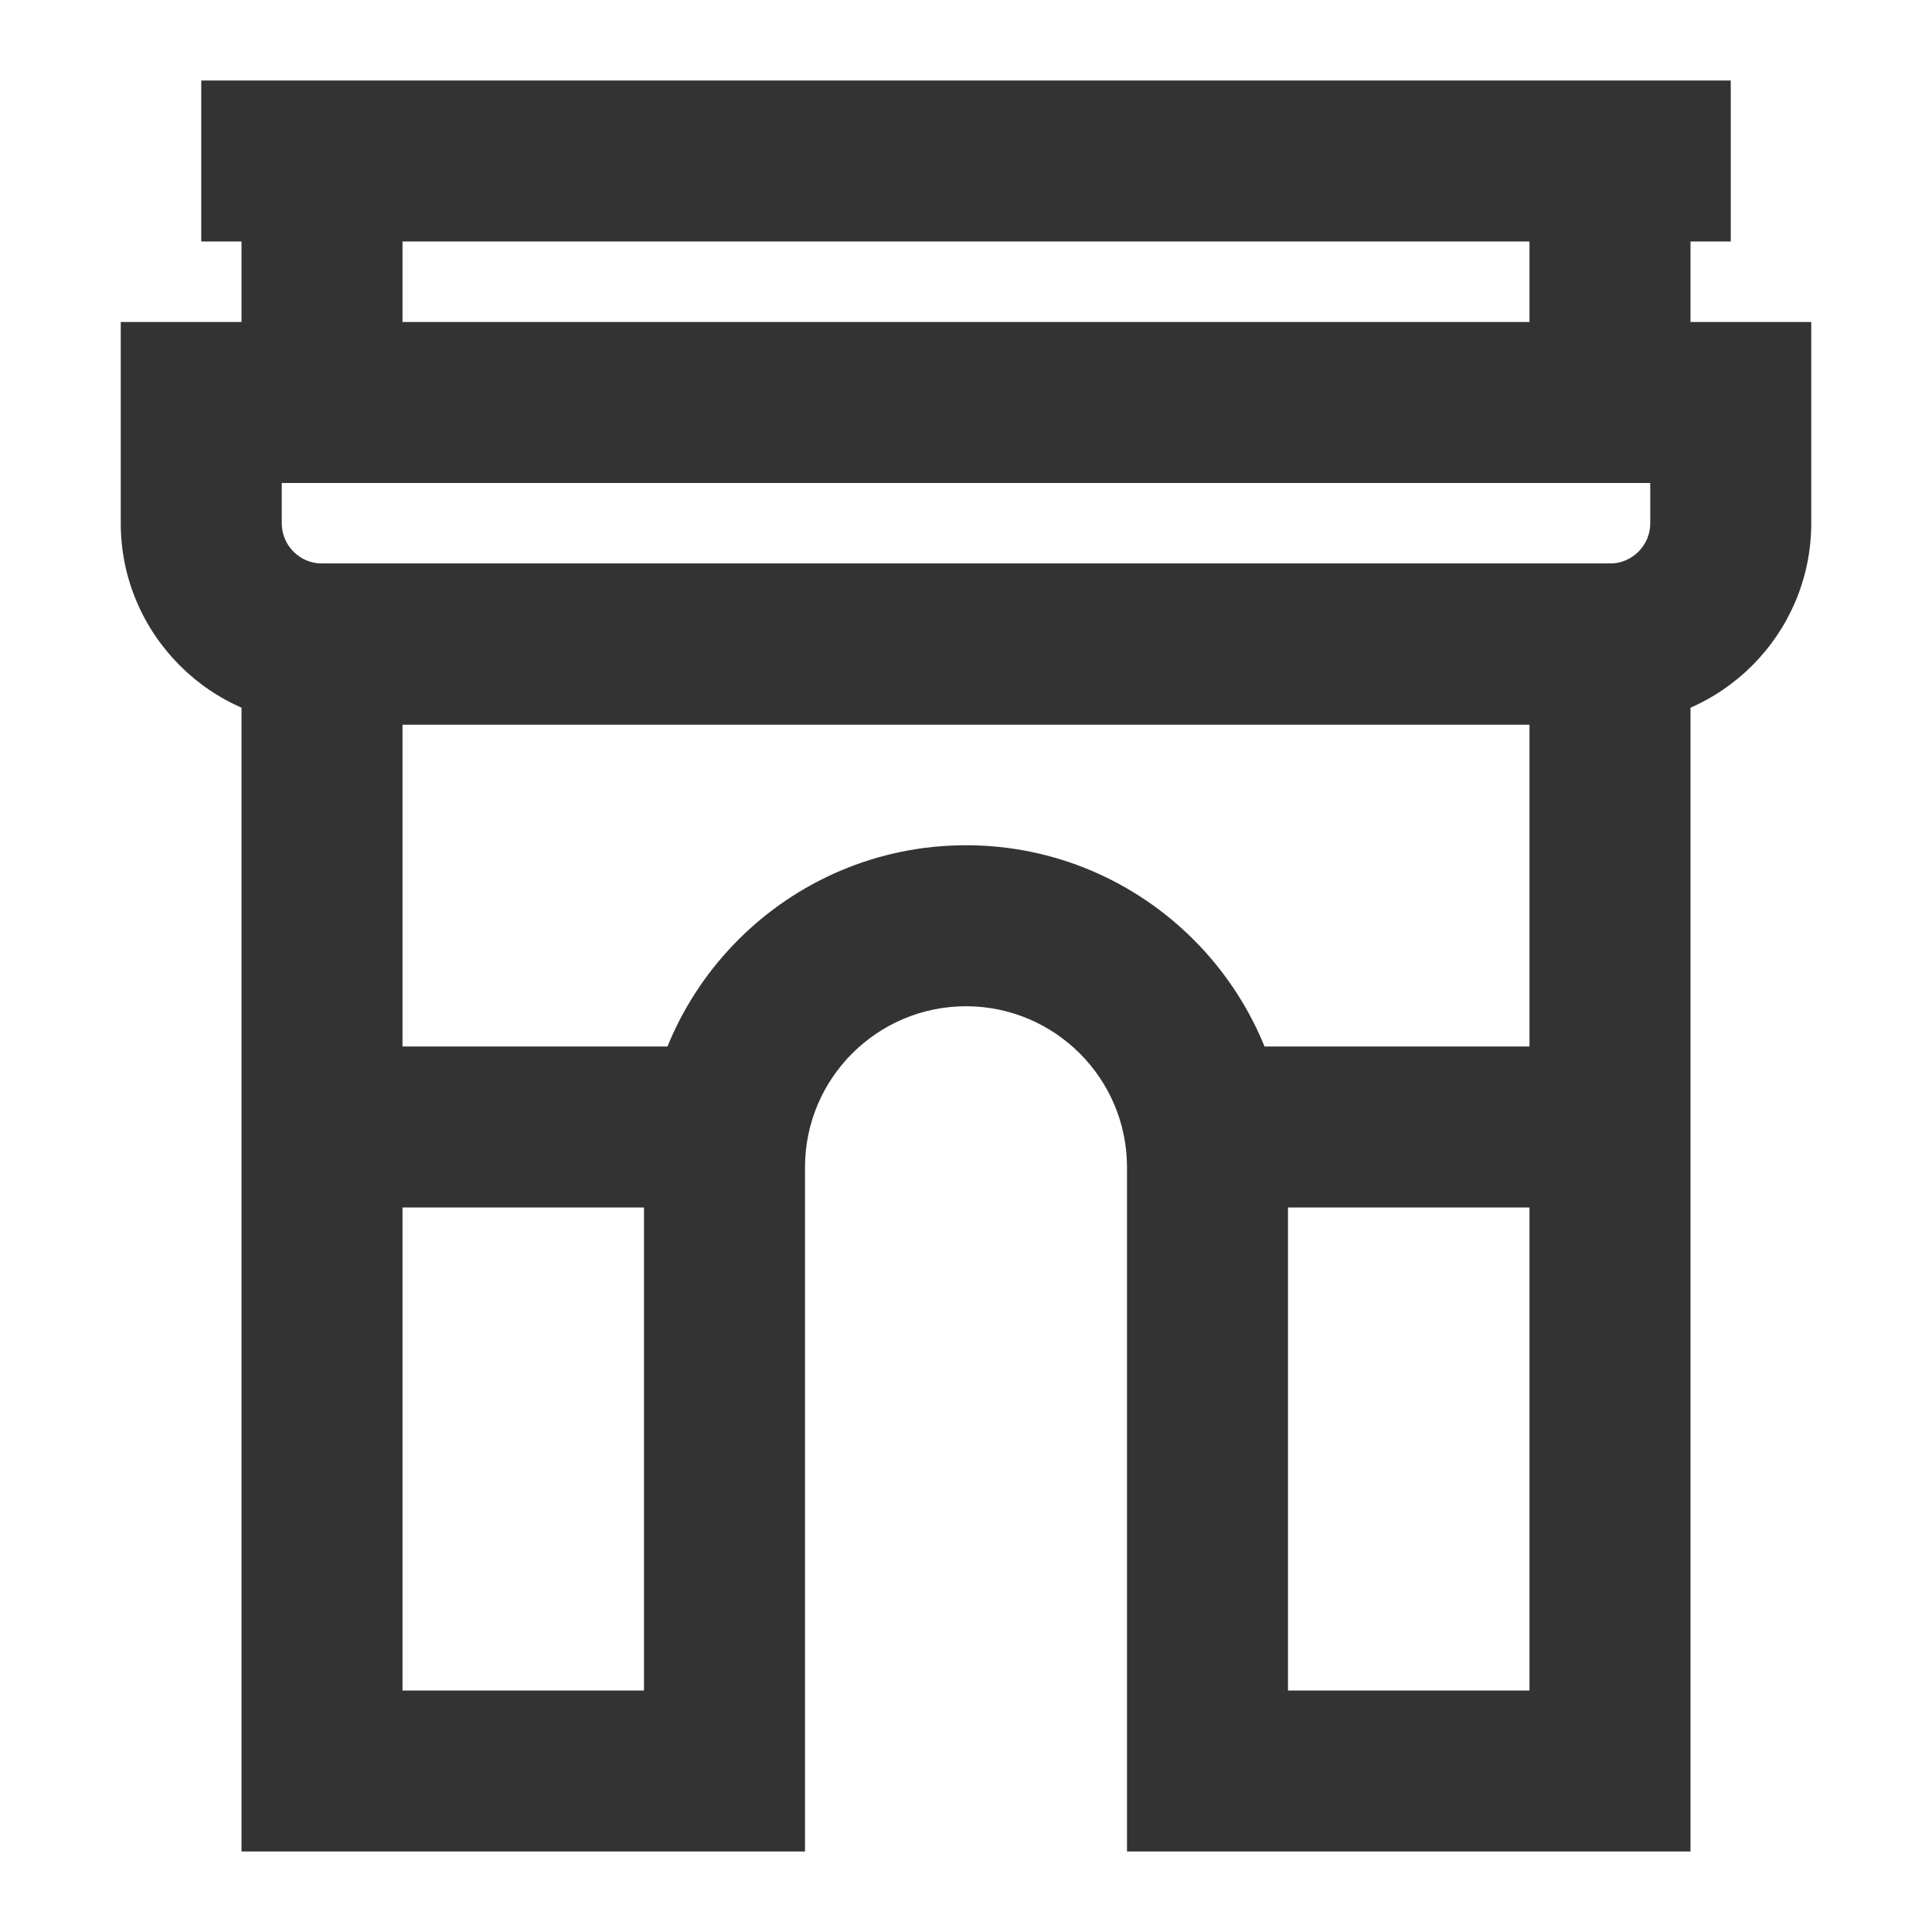 <?xml version="1.0" encoding="iso-8859-1"?>
<svg version="1.1" id="&#x56FE;&#x5C42;_1" xmlns="http://www.w3.org/2000/svg" xmlns:xlink="http://www.w3.org/1999/xlink" x="0px"
	 y="0px" viewBox="0 0 24 24" style="enable-background:new 0 0 24 24;" xml:space="preserve">
<path style="fill:#333333;" d="M21,23h-7v-8.5c0-1.103-0.897-2-2-2c-1.103,0-2,0.897-2,2V23H3V7h18V23z M16,21h3V9H5v12h3v-6.5
	c0-2.206,1.794-4,4-4c2.206,0,4,1.794,4,4V21z"/>
<path style="fill:#333333;" d="M20,9H4C2.622,9,1.5,7.878,1.5,6.5V4h21v2.5C22.5,7.878,21.379,9,20,9z M3.5,6v0.5
	C3.5,6.776,3.724,7,4,7h16c0.275,0,0.5-0.224,0.5-0.5V6H3.5z"/>
<rect x="2.5" y="1" style="fill:#333333;" width="19" height="2"/>
<rect x="3" y="2" style="fill:#333333;" width="2" height="2.5"/>
<rect x="19" y="2" style="fill:#333333;" width="2" height="2.5"/>
<rect x="4" y="13" style="fill:#333333;" width="5" height="2"/>
<rect x="15" y="13" style="fill:#333333;" width="5" height="2"/>
</svg>







